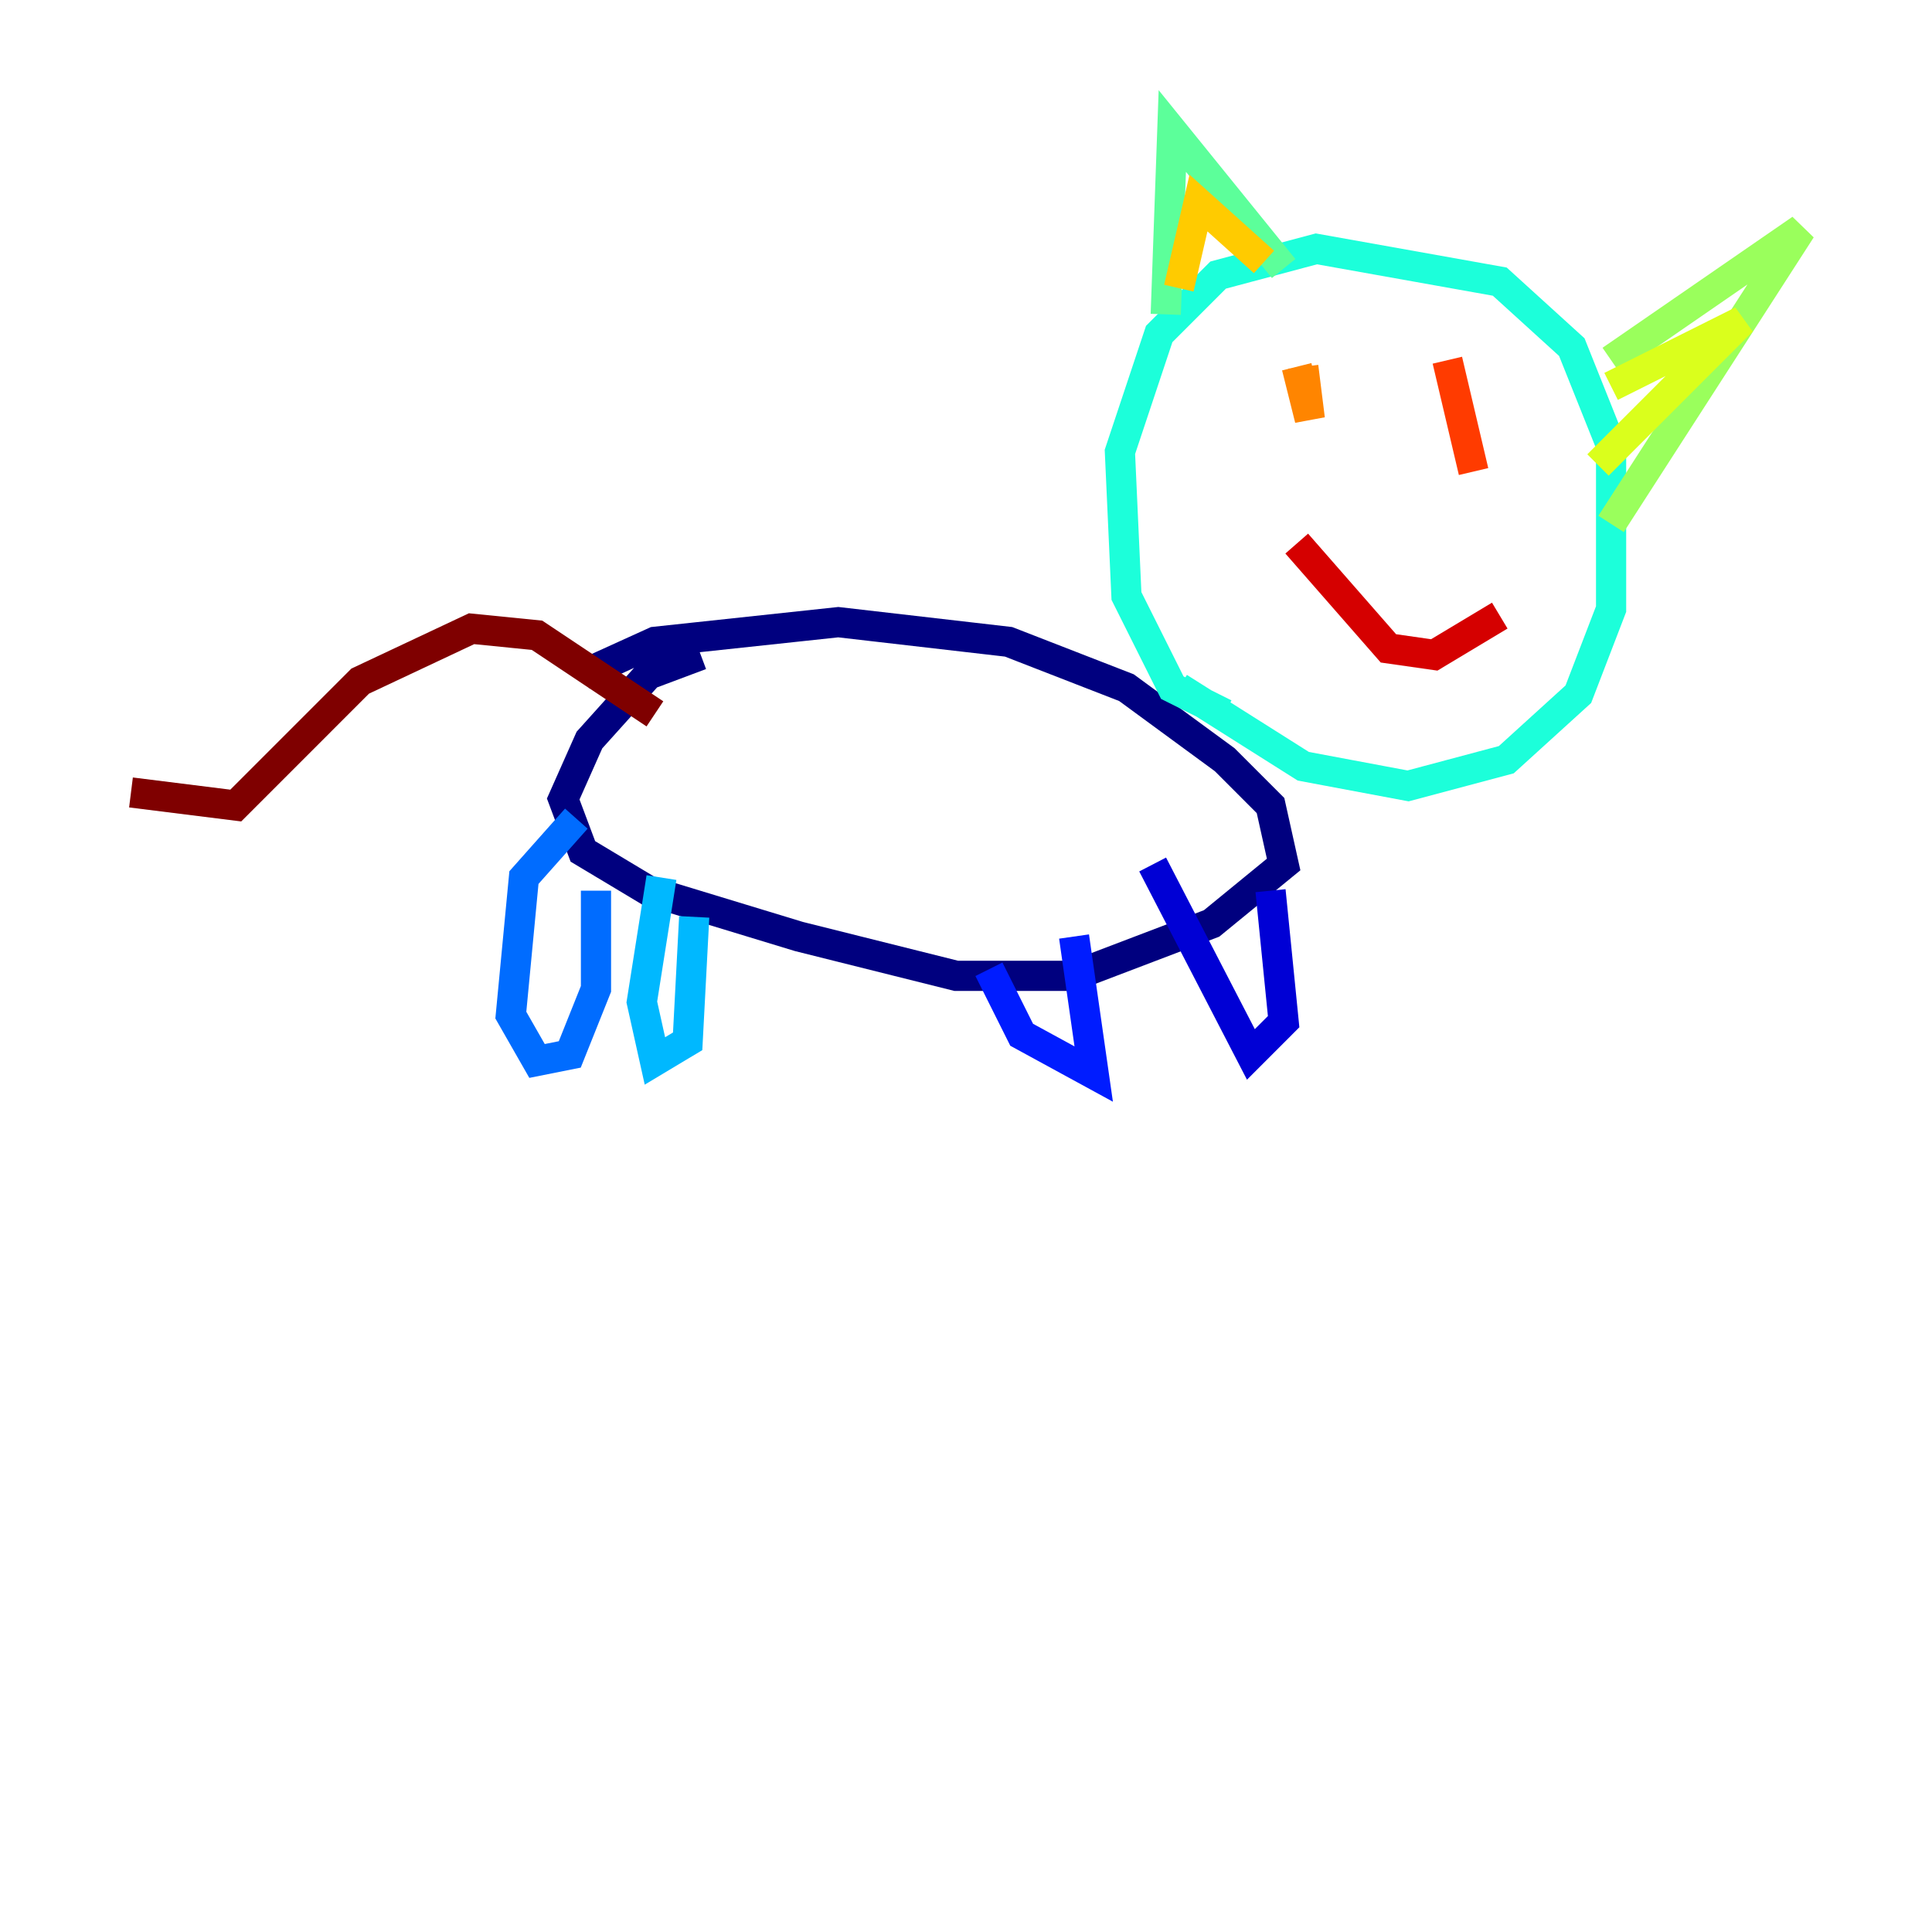 <?xml version="1.0" encoding="utf-8" ?>
<svg baseProfile="tiny" height="128" version="1.2" viewBox="0,0,128,128" width="128" xmlns="http://www.w3.org/2000/svg" xmlns:ev="http://www.w3.org/2001/xml-events" xmlns:xlink="http://www.w3.org/1999/xlink"><defs /><polyline fill="none" points="38.617,44.691 43.39,42.522 55.539,41.22 66.82,42.522 74.63,45.559 81.139,50.332 84.176,53.37 85.044,57.275 80.271,61.18 71.159,64.651 63.349,64.651 52.936,62.047 42.956,59.01 38.617,56.407 37.315,52.936 39.051,49.031 42.956,44.691 46.427,43.39" stroke="#00007f" stroke-width="2" /><polyline fill="none" points="84.176,59.01 85.044,67.688 82.875,69.858 76.366,57.275" stroke="#0000d5" stroke-width="2" /><polyline fill="none" points="71.159,62.047 72.461,71.159 67.688,68.556 65.519,64.217" stroke="#001cff" stroke-width="2" /><polyline fill="none" points="39.485,59.01 39.485,65.519 37.749,69.858 35.58,70.291 33.844,67.254 34.712,58.142 38.183,54.237" stroke="#006cff" stroke-width="2" /><polyline fill="none" points="43.824,58.142 42.522,66.386 43.39,70.291 45.559,68.99 45.993,60.746" stroke="#00b8ff" stroke-width="2" /><polyline fill="none" points="78.102,45.559 86.346,50.766 93.288,52.068 99.797,50.332 104.57,45.993 106.739,40.352 106.739,29.505 104.136,22.997 99.363,18.658 87.214,16.488 80.705,18.224 76.8,22.129 74.197,29.939 74.63,39.485 77.668,45.559 81.139,47.295" stroke="#1cffda" stroke-width="2" /><polyline fill="none" points="77.234,20.827 77.668,8.678 85.044,17.79" stroke="#5cff9a" stroke-width="2" /><polyline fill="none" points="106.739,23.864 119.322,15.186 106.739,34.712" stroke="#9aff5c" stroke-width="2" /><polyline fill="none" points="106.739,25.6 115.417,21.261 105.871,30.807" stroke="#daff1c" stroke-width="2" /><polyline fill="none" points="78.102,19.091 79.403,13.451 83.742,17.356" stroke="#ffcb00" stroke-width="2" /><polyline fill="none" points="86.346,24.298 86.78,27.77 85.912,24.298" stroke="#ff8500" stroke-width="2" /><polyline fill="none" points="95.891,23.864 97.627,31.241" stroke="#ff3b00" stroke-width="2" /><polyline fill="none" points="85.912,36.014 91.986,42.956 95.024,43.39 99.363,40.786" stroke="#d50000" stroke-width="2" /><polyline fill="none" points="43.39,47.295 35.58,42.088 31.241,41.654 23.864,45.125 15.62,53.37 8.678,52.502" stroke="#7f0000" stroke-width="2" /></svg>